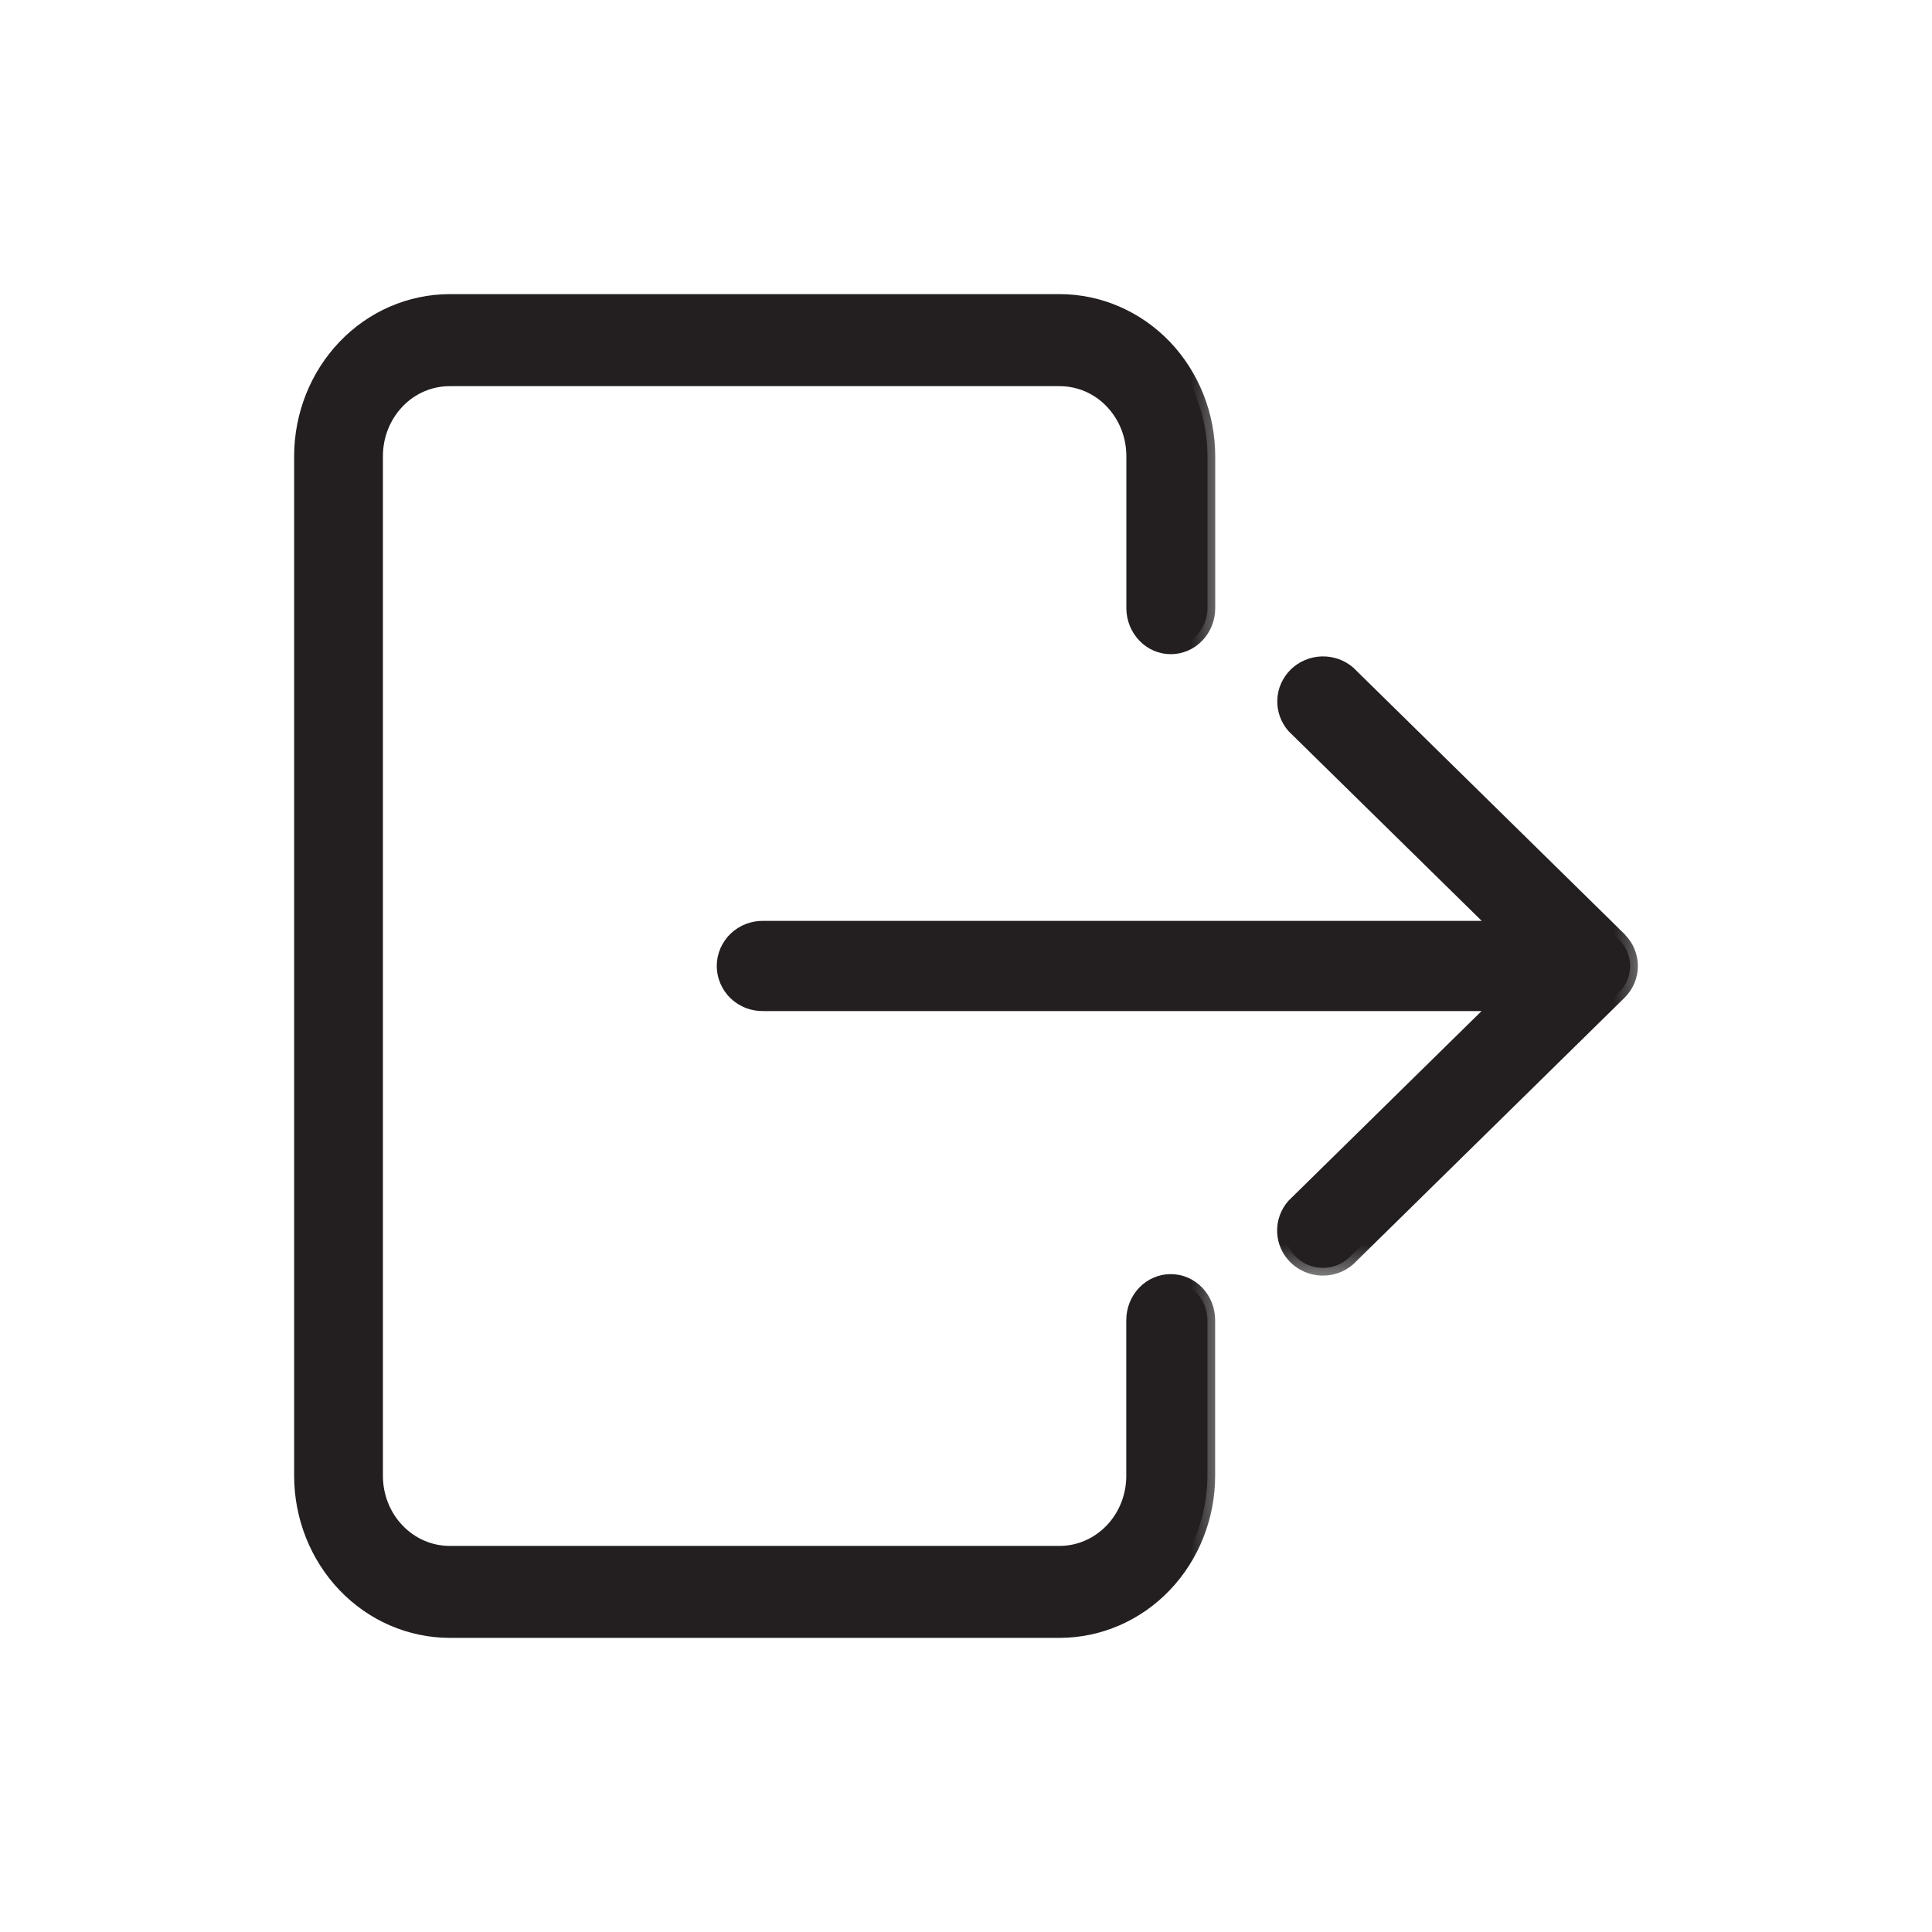 <svg width="25" height="25" viewBox="0 0 25 25" fill="none" xmlns="http://www.w3.org/2000/svg">
	<mask id="path-1-outside-1_1529_383187" maskUnits="userSpaceOnUse" x="8.375" y="7.594" width="13" height="9" fill="black">
		<rect fill="white" x="8.375" y="7.594" width="13" height="9" />
		<path d="M20.952 12.159L17.444 8.713C17.35 8.632 17.228 8.59 17.103 8.594C16.979 8.598 16.86 8.649 16.772 8.735C16.684 8.822 16.632 8.938 16.628 9.061C16.624 9.183 16.667 9.303 16.749 9.395L19.418 12.016H9.882C9.816 12.014 9.751 12.026 9.689 12.049C9.628 12.072 9.572 12.108 9.524 12.153C9.477 12.198 9.44 12.252 9.414 12.311C9.388 12.371 9.375 12.435 9.375 12.5C9.375 12.565 9.388 12.629 9.414 12.688C9.44 12.748 9.477 12.802 9.524 12.847C9.572 12.892 9.628 12.927 9.689 12.951C9.751 12.974 9.816 12.985 9.882 12.983H19.416L16.747 15.605C16.665 15.697 16.622 15.817 16.626 15.939C16.63 16.062 16.681 16.178 16.77 16.265C16.858 16.351 16.976 16.402 17.101 16.406C17.226 16.41 17.348 16.368 17.442 16.287L20.95 12.841C21.042 12.751 21.094 12.628 21.094 12.5C21.094 12.372 21.042 12.249 20.95 12.159H20.952Z" />
	</mask>
	<path d="M20.952 12.159L17.444 8.713C17.35 8.632 17.228 8.59 17.103 8.594C16.979 8.598 16.86 8.649 16.772 8.735C16.684 8.822 16.632 8.938 16.628 9.061C16.624 9.183 16.667 9.303 16.749 9.395L19.418 12.016H9.882C9.816 12.014 9.751 12.026 9.689 12.049C9.628 12.072 9.572 12.108 9.524 12.153C9.477 12.198 9.44 12.252 9.414 12.311C9.388 12.371 9.375 12.435 9.375 12.5C9.375 12.565 9.388 12.629 9.414 12.688C9.44 12.748 9.477 12.802 9.524 12.847C9.572 12.892 9.628 12.927 9.689 12.951C9.751 12.974 9.816 12.985 9.882 12.983H19.416L16.747 15.605C16.665 15.697 16.622 15.817 16.626 15.939C16.63 16.062 16.681 16.178 16.77 16.265C16.858 16.351 16.976 16.402 17.101 16.406C17.226 16.41 17.348 16.368 17.442 16.287L20.95 12.841C21.042 12.751 21.094 12.628 21.094 12.5C21.094 12.372 21.042 12.249 20.95 12.159H20.952Z" fill="#231F20" />
	<path d="M20.952 12.159L17.444 8.713C17.35 8.632 17.228 8.59 17.103 8.594C16.979 8.598 16.86 8.649 16.772 8.735C16.684 8.822 16.632 8.938 16.628 9.061C16.624 9.183 16.667 9.303 16.749 9.395L19.418 12.016H9.882C9.816 12.014 9.751 12.026 9.689 12.049C9.628 12.072 9.572 12.108 9.524 12.153C9.477 12.198 9.44 12.252 9.414 12.311C9.388 12.371 9.375 12.435 9.375 12.5C9.375 12.565 9.388 12.629 9.414 12.688C9.44 12.748 9.477 12.802 9.524 12.847C9.572 12.892 9.628 12.927 9.689 12.951C9.751 12.974 9.816 12.985 9.882 12.983H19.416L16.747 15.605C16.665 15.697 16.622 15.817 16.626 15.939C16.63 16.062 16.681 16.178 16.77 16.265C16.858 16.351 16.976 16.402 17.101 16.406C17.226 16.41 17.348 16.368 17.442 16.287L20.95 12.841C21.042 12.751 21.094 12.628 21.094 12.5C21.094 12.372 21.042 12.249 20.95 12.159H20.952Z" stroke="#231F20" stroke-width="0.2" stroke-linejoin="round" mask="url(#path-1-outside-1_1529_383187)" />
	<mask id="path-2-outside-2_1529_383187" maskUnits="userSpaceOnUse" x="2.906" y="2.906" width="13" height="19" fill="black">
		<rect fill="white" x="2.906" y="2.906" width="13" height="19" />
		<path d="M15.149 16.587C15.023 16.587 14.902 16.639 14.813 16.732C14.724 16.825 14.674 16.951 14.674 17.083V19.098C14.674 19.365 14.573 19.62 14.392 19.809C14.212 19.997 13.967 20.104 13.711 20.104H5.818C5.562 20.104 5.317 19.997 5.137 19.809C4.956 19.62 4.855 19.365 4.855 19.098V5.902C4.855 5.635 4.956 5.38 5.137 5.191C5.317 5.002 5.562 4.897 5.818 4.897H13.713C13.968 4.897 14.213 5.002 14.393 5.191C14.574 5.38 14.675 5.635 14.675 5.902V7.87C14.675 8.001 14.726 8.127 14.815 8.22C14.903 8.313 15.024 8.365 15.15 8.365C15.276 8.365 15.397 8.313 15.486 8.22C15.575 8.127 15.625 8.001 15.625 7.87V5.902C15.624 5.373 15.423 4.866 15.065 4.491C14.706 4.117 14.22 3.907 13.714 3.906H5.818C5.311 3.907 4.825 4.117 4.467 4.491C4.108 4.866 3.907 5.373 3.906 5.902V19.098C3.907 19.627 4.108 20.134 4.467 20.509C4.825 20.883 5.311 21.093 5.818 21.094H13.713C14.219 21.093 14.705 20.883 15.063 20.509C15.422 20.134 15.623 19.627 15.624 19.098V17.083C15.624 16.951 15.574 16.825 15.485 16.732C15.396 16.639 15.275 16.587 15.149 16.587Z" />
	</mask>
	<path d="M15.149 16.587C15.023 16.587 14.902 16.639 14.813 16.732C14.724 16.825 14.674 16.951 14.674 17.083V19.098C14.674 19.365 14.573 19.62 14.392 19.809C14.212 19.997 13.967 20.104 13.711 20.104H5.818C5.562 20.104 5.317 19.997 5.137 19.809C4.956 19.62 4.855 19.365 4.855 19.098V5.902C4.855 5.635 4.956 5.38 5.137 5.191C5.317 5.002 5.562 4.897 5.818 4.897H13.713C13.968 4.897 14.213 5.002 14.393 5.191C14.574 5.38 14.675 5.635 14.675 5.902V7.87C14.675 8.001 14.726 8.127 14.815 8.22C14.903 8.313 15.024 8.365 15.15 8.365C15.276 8.365 15.397 8.313 15.486 8.22C15.575 8.127 15.625 8.001 15.625 7.87V5.902C15.624 5.373 15.423 4.866 15.065 4.491C14.706 4.117 14.22 3.907 13.714 3.906H5.818C5.311 3.907 4.825 4.117 4.467 4.491C4.108 4.866 3.907 5.373 3.906 5.902V19.098C3.907 19.627 4.108 20.134 4.467 20.509C4.825 20.883 5.311 21.093 5.818 21.094H13.713C14.219 21.093 14.705 20.883 15.063 20.509C15.422 20.134 15.623 19.627 15.624 19.098V17.083C15.624 16.951 15.574 16.825 15.485 16.732C15.396 16.639 15.275 16.587 15.149 16.587Z" fill="#231F20" />
	<path d="M15.149 16.587C15.023 16.587 14.902 16.639 14.813 16.732C14.724 16.825 14.674 16.951 14.674 17.083V19.098C14.674 19.365 14.573 19.62 14.392 19.809C14.212 19.997 13.967 20.104 13.711 20.104H5.818C5.562 20.104 5.317 19.997 5.137 19.809C4.956 19.62 4.855 19.365 4.855 19.098V5.902C4.855 5.635 4.956 5.38 5.137 5.191C5.317 5.002 5.562 4.897 5.818 4.897H13.713C13.968 4.897 14.213 5.002 14.393 5.191C14.574 5.38 14.675 5.635 14.675 5.902V7.87C14.675 8.001 14.726 8.127 14.815 8.22C14.903 8.313 15.024 8.365 15.15 8.365C15.276 8.365 15.397 8.313 15.486 8.22C15.575 8.127 15.625 8.001 15.625 7.87V5.902C15.624 5.373 15.423 4.866 15.065 4.491C14.706 4.117 14.22 3.907 13.714 3.906H5.818C5.311 3.907 4.825 4.117 4.467 4.491C4.108 4.866 3.907 5.373 3.906 5.902V19.098C3.907 19.627 4.108 20.134 4.467 20.509C4.825 20.883 5.311 21.093 5.818 21.094H13.713C14.219 21.093 14.705 20.883 15.063 20.509C15.422 20.134 15.623 19.627 15.624 19.098V17.083C15.624 16.951 15.574 16.825 15.485 16.732C15.396 16.639 15.275 16.587 15.149 16.587Z" stroke="#231F20" stroke-width="0.2" stroke-linejoin="round" mask="url(#path-2-outside-2_1529_383187)" />
</svg>